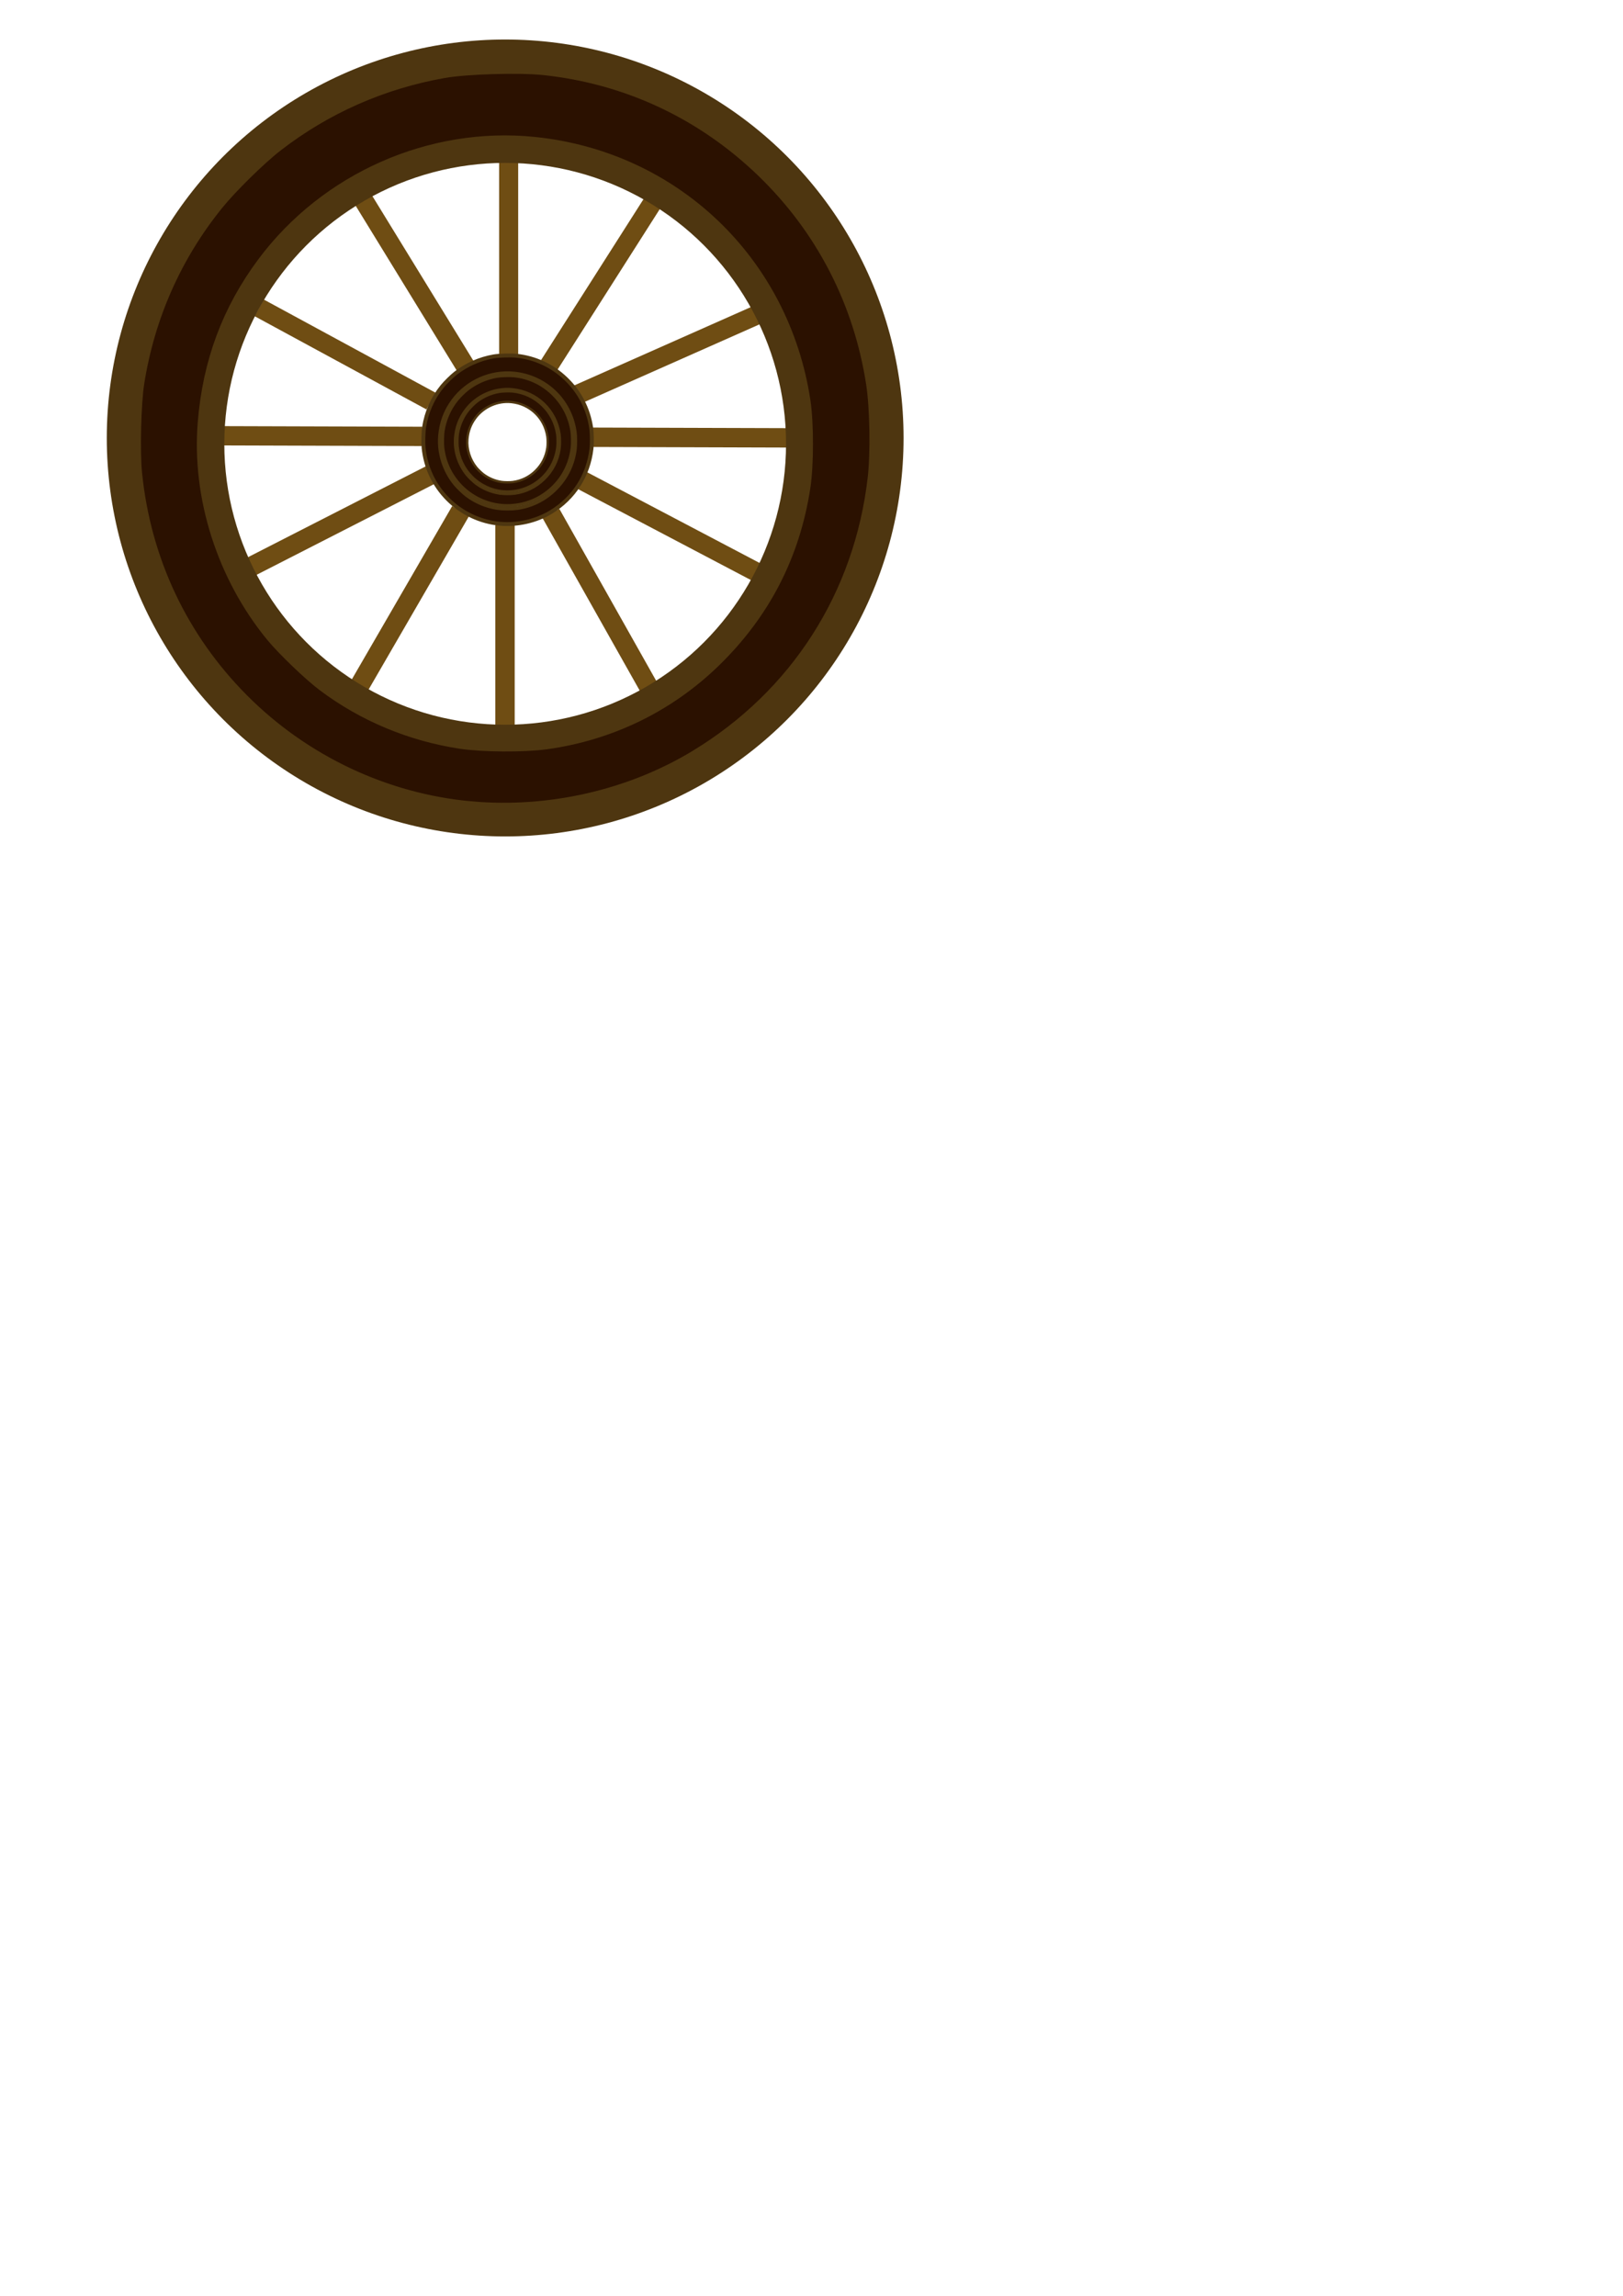 <?xml version="1.0" encoding="UTF-8" standalone="no"?>
<!-- Created with Inkscape (http://www.inkscape.org/) -->

<svg
   xmlns:dc="http://purl.org/dc/elements/1.1/"
   xmlns:cc="http://creativecommons.org/ns#"
   xmlns:rdf="http://www.w3.org/1999/02/22-rdf-syntax-ns#"
   xmlns:svg="http://www.w3.org/2000/svg"
   xmlns="http://www.w3.org/2000/svg"
   xmlns:sodipodi="http://sodipodi.sourceforge.net/DTD/sodipodi-0.dtd"
   xmlns:inkscape="http://www.inkscape.org/namespaces/inkscape"
   width="210mm"
   height="297mm"
   viewBox="0 0 210 297"
   version="1.1"
   id="svg8"
   inkscape:version="0.92.0 r15299"
   sodipodi:docname="Rad_Icon.svg">
  <defs
     id="defs2" />
  <sodipodi:namedview
     id="base"
     pagecolor="#ffffff"
     bordercolor="#666666"
     borderopacity="1.0"
     inkscape:pageopacity="0.0"
     inkscape:pageshadow="2"
     inkscape:zoom="0.7"
     inkscape:cx="-77.353176"
     inkscape:cy="646.49209"
     inkscape:document-units="mm"
     inkscape:current-layer="layer2"
     showgrid="false"
     inkscape:window-width="1920"
     inkscape:window-height="1001"
     inkscape:window-x="-9"
     inkscape:window-y="-9"
     inkscape:window-maximized="1" />
  <g
     inkscape:label="Ebene 1"
     inkscape:groupmode="layer"
     id="layer1">
    <circle
       style="fill:none;fill-opacity:1;stroke:#4e3610;stroke-width:3.137;stroke-miterlimit:4;stroke-dasharray:none;stroke-dashoffset:0;stroke-opacity:1"
       id="path4485"
       cx="65.365"
       cy="56.659"
       r="49.979" />
    <path
       style="fill:#b71100;fill-opacity:1;stroke:#6f4d13;stroke-width:2.466;stroke-linecap:butt;stroke-linejoin:miter;stroke-miterlimit:4;stroke-dasharray:none;stroke-opacity:0.993"
       d="m 65.815,45.879 -6.4e-4,-25.089"
       id="path4499"
       inkscape:connector-curvature="0" />
    <path
       inkscape:connector-curvature="0"
       id="path4501"
       d="m 75.803,56.564 25.979,0.079"
       style="fill:#b71100;fill-opacity:1;stroke:#6f4d13;stroke-width:2.51;stroke-linecap:butt;stroke-linejoin:miter;stroke-miterlimit:4;stroke-dasharray:none;stroke-opacity:0.993" />
    <path
       style="fill:#b71100;fill-opacity:1;stroke:#6f4d13;stroke-width:2.497;stroke-linecap:butt;stroke-linejoin:miter;stroke-miterlimit:4;stroke-dasharray:none;stroke-opacity:0.993"
       d="m 28.879,56.375 25.753,0.079"
       id="path4503"
       inkscape:connector-curvature="0" />
    <path
       inkscape:connector-curvature="0"
       id="path4505"
       d="m 65.343,93.882 -6.4e-4,-25.94"
       style="fill:#b71100;fill-opacity:1;stroke:#6f4d13;stroke-width:2.507;stroke-linecap:butt;stroke-linejoin:miter;stroke-miterlimit:4;stroke-dasharray:none;stroke-opacity:0.993" />
    <path
       style="fill:#b71100;fill-opacity:1;stroke:#6f4d13;stroke-width:2.496;stroke-linecap:butt;stroke-linejoin:miter;stroke-miterlimit:4;stroke-dasharray:none;stroke-opacity:0.993"
       d="m 74.775,51.015 23.067,-10.228"
       id="path4507"
       inkscape:connector-curvature="0" />
    <path
       inkscape:connector-curvature="0"
       id="path4509"
       d="m 71.03,47.27 13.477,-21.163"
       style="fill:#b71100;fill-opacity:1;stroke:#6f4d13;stroke-width:2.466;stroke-linecap:butt;stroke-linejoin:miter;stroke-miterlimit:4;stroke-dasharray:none;stroke-opacity:0.993" />
    <path
       inkscape:connector-curvature="0"
       id="path4511"
       d="M 60.286,47.484 47.012,25.847"
       style="fill:#b71100;fill-opacity:1;stroke:#6f4d13;stroke-width:2.498;stroke-linecap:butt;stroke-linejoin:miter;stroke-miterlimit:4;stroke-dasharray:none;stroke-opacity:0.993" />
    <path
       style="fill:#b71100;fill-opacity:1;stroke:#6f4d13;stroke-width:2.461;stroke-linecap:butt;stroke-linejoin:miter;stroke-miterlimit:4;stroke-dasharray:none;stroke-opacity:0.993"
       d="M 55.768,51.886 33.529,39.823"
       id="path4519"
       inkscape:connector-curvature="0" />
    <path
       inkscape:connector-curvature="0"
       id="path4521"
       d="M 32.375,73.36 55.679,61.451"
       style="fill:#b71100;fill-opacity:1;stroke:#6f4d13;stroke-width:2.536;stroke-linecap:butt;stroke-linejoin:miter;stroke-miterlimit:4;stroke-dasharray:none;stroke-opacity:0.993" />
    <path
       style="fill:#b71100;fill-opacity:1;stroke:#6f4d13;stroke-width:2.536;stroke-linecap:butt;stroke-linejoin:miter;stroke-miterlimit:4;stroke-dasharray:none;stroke-opacity:0.993"
       d="M 46.489,88.751 59.606,66.105"
       id="path4523"
       inkscape:connector-curvature="0" />
    <path
       inkscape:connector-curvature="0"
       id="path4525"
       d="m 83.895,88.806 -12.606,-22.378"
       style="fill:#b71100;fill-opacity:1;stroke:#6f4d13;stroke-width:2.48;stroke-linecap:butt;stroke-linejoin:miter;stroke-miterlimit:4;stroke-dasharray:none;stroke-opacity:0.993" />
    <path
       style="fill:#b71100;fill-opacity:1;stroke:#6f4d13;stroke-width:2.48;stroke-linecap:butt;stroke-linejoin:miter;stroke-miterlimit:4;stroke-dasharray:none;stroke-opacity:0.993"
       d="M 98.124,74.145 75.392,62.19"
       id="path4527"
       inkscape:connector-curvature="0" />
  </g>
  <g
     inkscape:groupmode="layer"
     id="layer2"
     inkscape:label="Ebene 2">
    <path
       inkscape:connector-curvature="0"
       id="path4497"
       d="m 64.681,67.753 c -2.519,-0.224 -4.926,-1.358 -6.731,-3.173 -1.797,-1.806 -2.882,-4.108 -3.14,-6.66 -0.064,-0.632 -0.03,-2.056 0.064,-2.651 0.307,-1.952 1.097,-3.738 2.327,-5.264 0.405,-0.502 1.257,-1.34 1.753,-1.725 1.439,-1.115 3.104,-1.851 4.916,-2.171 0.668,-0.118 2.227,-0.164 2.952,-0.087 2.439,0.26 4.658,1.299 6.432,3.012 1.746,1.686 2.859,3.842 3.229,6.256 0.109,0.71 0.13,2.036 0.045,2.775 -0.398,3.445 -2.283,6.385 -5.24,8.178 -1.932,1.171 -4.308,1.714 -6.605,1.51 z m 2.181,-2.026 c 1.852,-0.254 3.541,-1.074 4.873,-2.364 1.444,-1.4 2.311,-3.08 2.614,-5.063 0.097,-0.635 0.098,-1.846 0.001,-2.483 -0.61,-4.044 -3.775,-7.068 -7.833,-7.484 -2.999,-0.307 -6.033,1.034 -7.851,3.472 -1.019,1.366 -1.582,2.88 -1.724,4.633 -0.175,2.157 0.555,4.447 1.966,6.171 0.326,0.398 1.096,1.138 1.502,1.443 1.155,0.866 2.521,1.438 3.966,1.659 0.642,0.098 1.833,0.106 2.486,0.017 z"
       style="fill:#2b1100;fill-opacity:1;stroke:#4e3610;stroke-width:0.506;stroke-miterlimit:4;stroke-dasharray:none;stroke-dashoffset:0;stroke-opacity:1" />
    <path
       style="fill:#2b1100;fill-opacity:1;stroke:#4e3610;stroke-width:2.241;stroke-miterlimit:4;stroke-dasharray:none;stroke-dashoffset:0;stroke-opacity:1"
       d="M 60.956,104.786 C 49.805,103.795 39.153,98.773 31.162,90.74 23.21,82.747 18.406,72.556 17.263,61.26 c -0.283,-2.798 -0.131,-9.102 0.283,-11.733 1.359,-8.641 4.854,-16.546 10.3,-23.298 1.791,-2.221 5.562,-5.931 7.76,-7.634 6.368,-4.935 13.741,-8.192 21.758,-9.611 2.955,-0.523 9.856,-0.726 13.066,-0.383 10.795,1.151 20.616,5.751 28.467,13.333 7.726,7.462 12.652,17.006 14.291,27.688 0.482,3.142 0.577,9.011 0.198,12.284 -1.763,15.246 -10.104,28.263 -23.195,36.196 -8.552,5.183 -19.069,7.587 -29.235,6.684 z m 9.653,-8.966 c 8.199,-1.125 15.675,-4.752 21.567,-10.463 6.392,-6.195 10.23,-13.63 11.57,-22.412 0.429,-2.811 0.432,-8.17 0.007,-10.992 C 101.055,34.054 87.044,20.667 69.084,18.828 55.808,17.469 42.383,23.407 34.336,34.197 29.826,40.244 27.333,46.943 26.704,54.702 c -0.773,9.546 2.455,19.682 8.7,27.314 1.443,1.764 4.85,5.035 6.65,6.386 5.111,3.835 11.158,6.365 17.554,7.344 2.843,0.435 8.112,0.471 11.002,0.074 z"
       id="path4495"
       inkscape:connector-curvature="0" />
    <circle
       cy="57.415"
       cx="65.365"
       id="circle4487"
       style="fill:none;fill-opacity:1;stroke:#4e3610;stroke-width:2.355;stroke-miterlimit:4;stroke-dasharray:none;stroke-dashoffset:0;stroke-opacity:1"
       r="37.519" />
    <path
       style="fill:#2b1100;fill-opacity:1;stroke:#4e3610;stroke-width:0.39;stroke-miterlimit:4;stroke-dasharray:none;stroke-dashoffset:0;stroke-opacity:1"
       d="m 64.898,65.38 c -1.943,-0.173 -3.799,-1.048 -5.192,-2.448 -1.386,-1.393 -2.223,-3.169 -2.422,-5.137 -0.049,-0.488 -0.023,-1.586 0.049,-2.044 0.237,-1.506 0.846,-2.883 1.795,-4.06 0.312,-0.387 0.969,-1.033 1.352,-1.33 1.11,-0.86 2.394,-1.428 3.791,-1.675 0.515,-0.091 1.717,-0.126 2.277,-0.067 1.881,0.201 3.592,1.002 4.96,2.323 1.346,1.3 2.205,2.963 2.49,4.825 0.084,0.548 0.1,1.57 0.035,2.141 -0.307,2.657 -1.761,4.925 -4.042,6.307 -1.49,0.903 -3.323,1.322 -5.094,1.165 z m 1.682,-1.562 c 1.429,-0.196 2.731,-0.828 3.758,-1.823 1.114,-1.08 1.783,-2.375 2.016,-3.905 0.075,-0.49 0.075,-1.424 7.7e-4,-1.915 -0.47,-3.119 -2.912,-5.452 -6.041,-5.772 -2.313,-0.237 -4.653,0.798 -6.055,2.678 -0.786,1.054 -1.22,2.221 -1.33,3.573 -0.135,1.663 0.428,3.43 1.516,4.76 0.251,0.307 0.845,0.877 1.159,1.113 0.891,0.668 1.944,1.109 3.059,1.28 0.495,0.076 1.414,0.082 1.917,0.013 z"
       id="path4533"
       inkscape:connector-curvature="0" />
    <path
       inkscape:connector-curvature="0"
       id="path4535"
       d="m 65.074,63.562 c -1.498,-0.133 -2.929,-0.808 -4.002,-1.887 -1.068,-1.074 -1.714,-2.443 -1.867,-3.96 -0.038,-0.376 -0.018,-1.223 0.038,-1.576 0.183,-1.161 0.652,-2.223 1.384,-3.13 0.241,-0.298 0.747,-0.797 1.042,-1.026 0.855,-0.663 1.846,-1.101 2.923,-1.291 0.397,-0.07 1.324,-0.097 1.755,-0.051 1.45,0.155 2.77,0.773 3.824,1.791 1.038,1.002 1.7,2.285 1.92,3.72 0.065,0.422 0.077,1.211 0.027,1.65 -0.237,2.048 -1.357,3.797 -3.116,4.862 -1.149,0.696 -2.562,1.019 -3.927,0.898 z m 1.297,-1.204 c 1.101,-0.151 2.106,-0.638 2.897,-1.406 0.859,-0.832 1.374,-1.831 1.554,-3.011 0.058,-0.378 0.058,-1.098 5.9e-4,-1.477 -0.362,-2.405 -2.245,-4.203 -4.657,-4.45 -1.783,-0.183 -3.587,0.615 -4.668,2.065 -0.606,0.812 -0.941,1.712 -1.025,2.755 -0.104,1.282 0.33,2.644 1.169,3.669 0.194,0.237 0.652,0.676 0.893,0.858 0.687,0.515 1.499,0.855 2.358,0.987 0.382,0.058 1.09,0.063 1.478,0.01 z"
       style="fill:#2b1100;fill-opacity:1;stroke:#4e3610;stroke-width:0.301;stroke-miterlimit:4;stroke-dasharray:none;stroke-dashoffset:0;stroke-opacity:1" />
  </g>
</svg>
